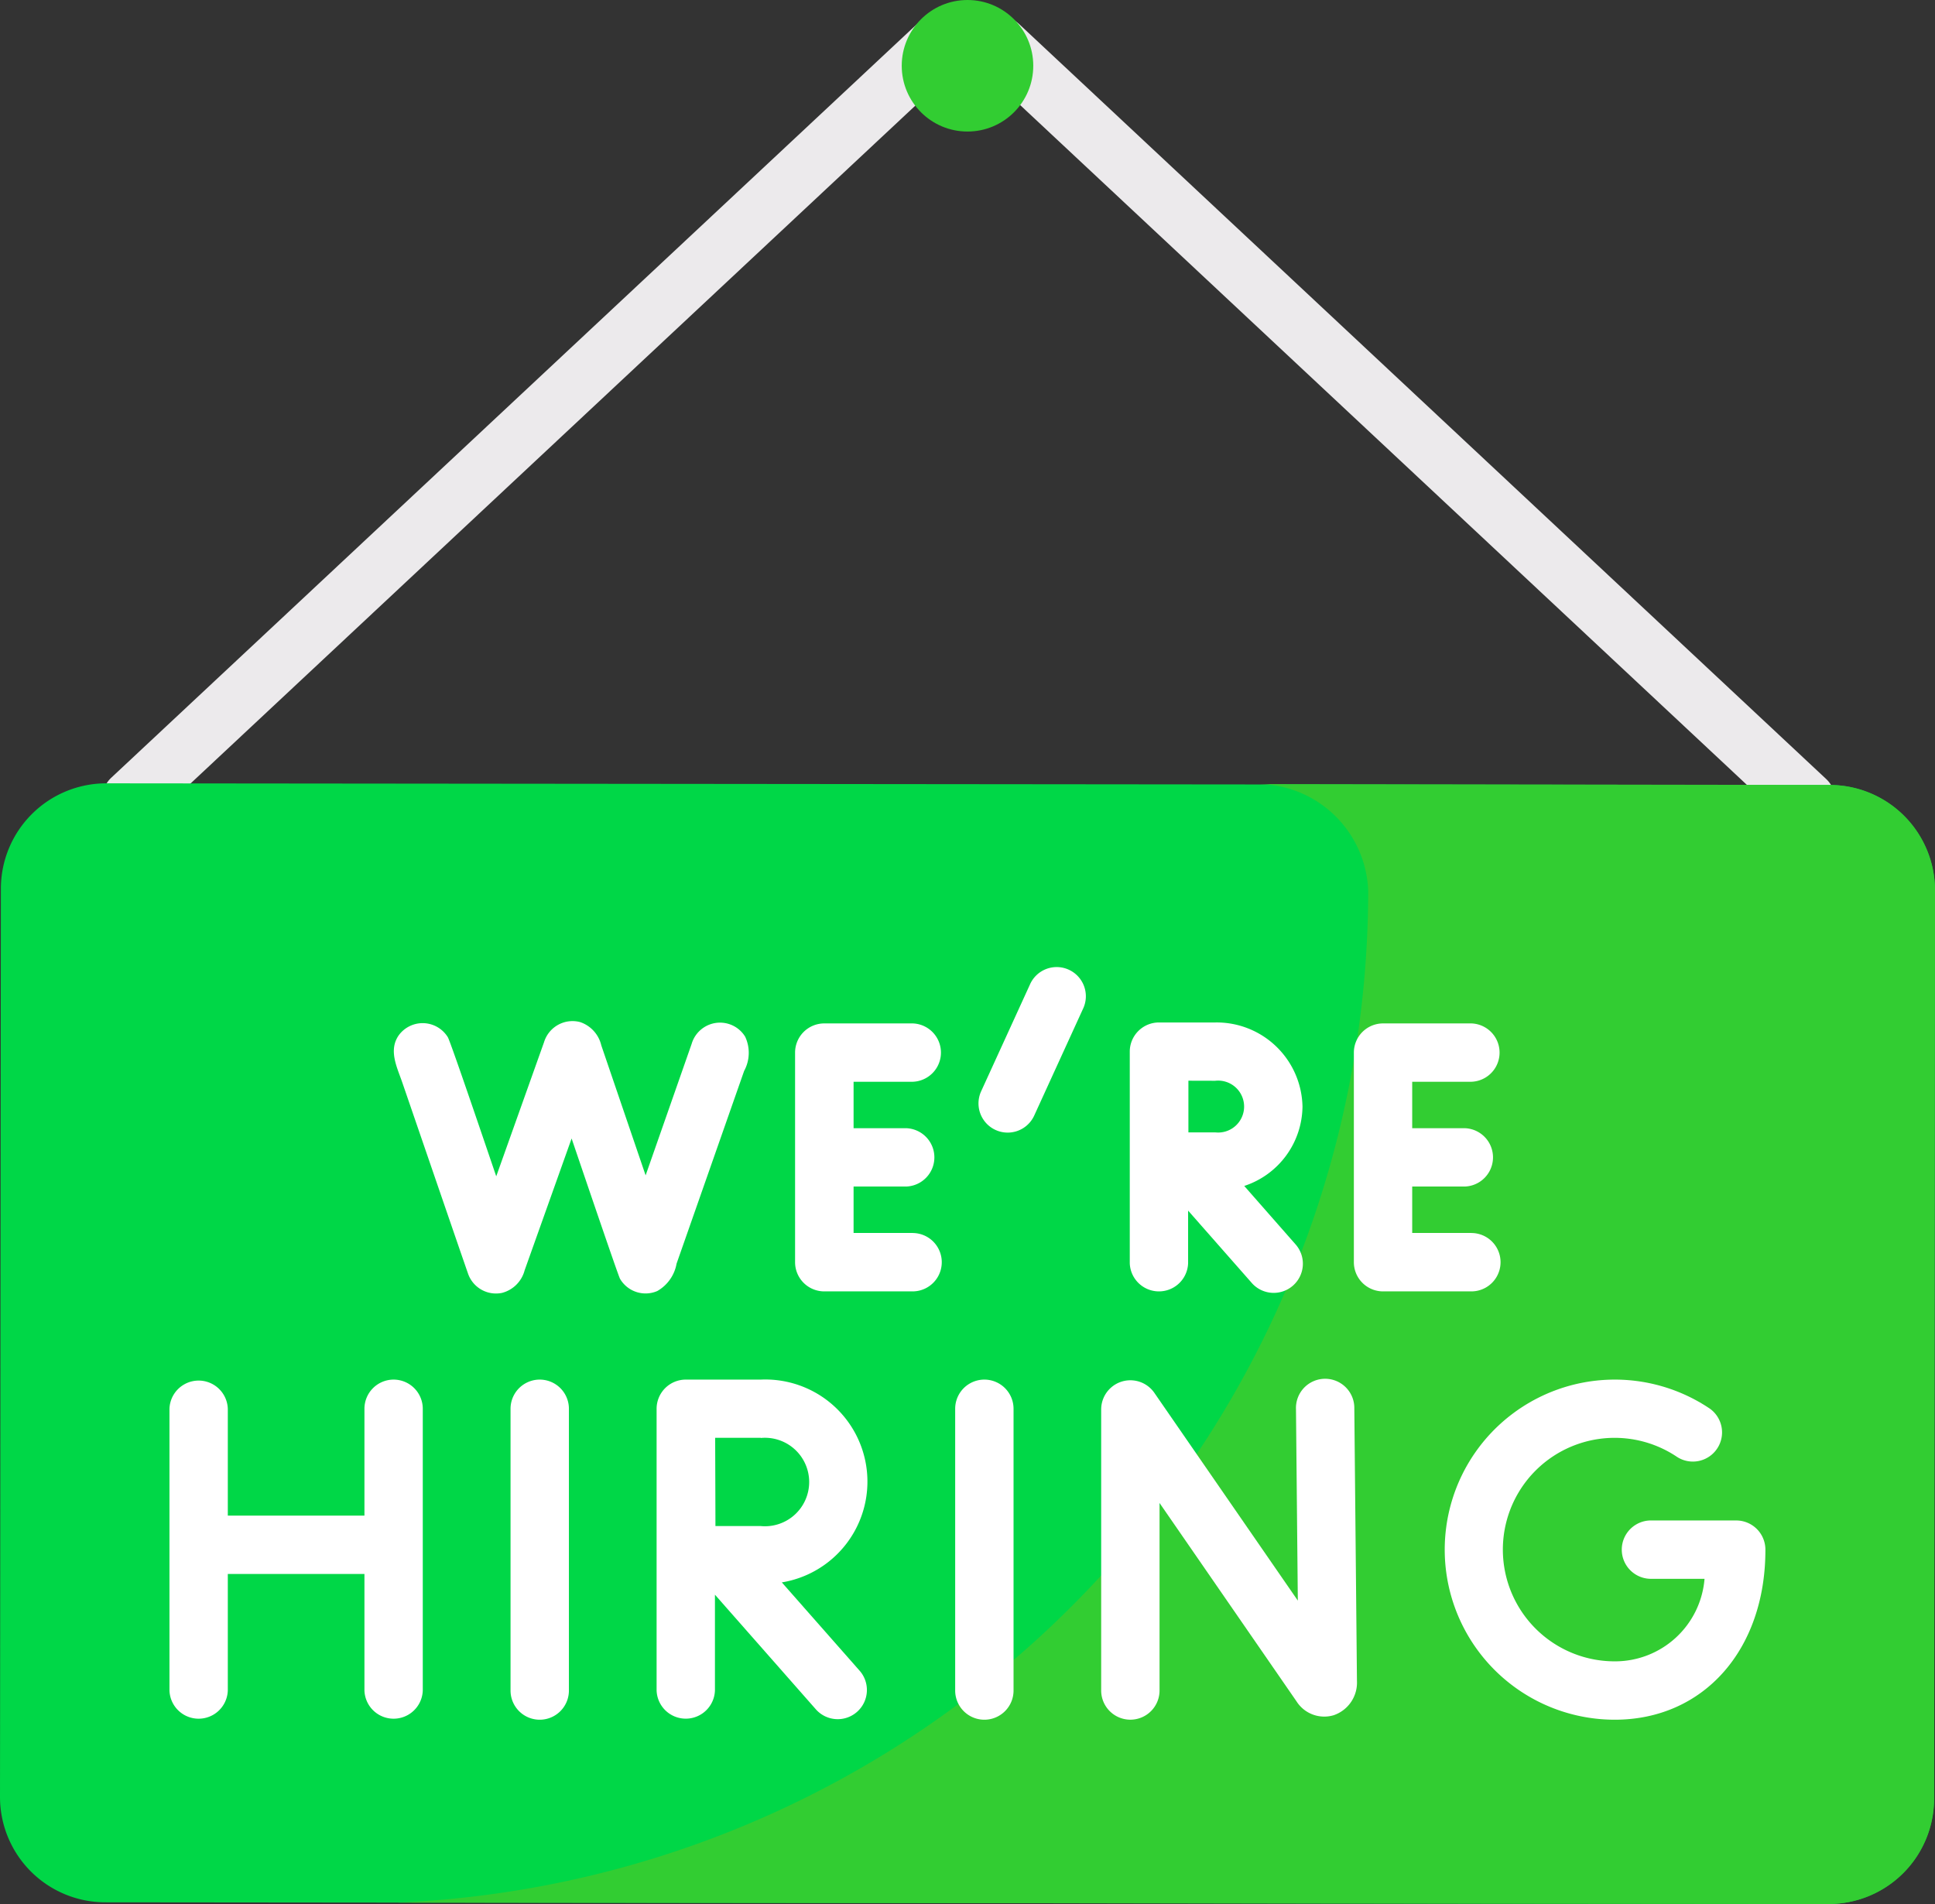 <svg xmlns="http://www.w3.org/2000/svg" width="58.872" height="57.93" viewBox="0 0 58.872 57.93">
  <rect x="0" y="0" width="58.872" height="57.93" fill="#333333" stroke="none"/>
  <g id="we_re_hiring" transform="translate(0 -4.096)">
    <g id="Group_36736" data-name="Group 36736" transform="translate(3.107 4.548)">
      <path id="Path_40517" data-name="Path 40517" d="M27.907,32.768a.888.888,0,0,1-.607-1.536L51.854,8.264a.888.888,0,0,1,1.213,1.3L28.513,32.529A.885.885,0,0,1,27.907,32.768Z" transform="translate(-27.019 -8.024)" fill="#eceaec"/>
    </g>
    <g id="Group_36737" data-name="Group 36737" transform="translate(29.513 4.593)">
      <path id="Path_40518" data-name="Path 40518" d="M282.117,33.16a.885.885,0,0,1-.606-.239L256.957,9.952a.888.888,0,1,1,1.213-1.3l24.554,22.969a.888.888,0,0,1-.607,1.536Z" transform="translate(-256.676 -8.416)" fill="#eceaec"/>
    </g>
    <path id="Path_40519" data-name="Path 40519" d="M55.636,245.461,3.2,245.411A3.206,3.206,0,0,1,0,242.2l.027-27.635a3.206,3.206,0,0,1,3.209-3.2l52.433.051a3.206,3.206,0,0,1,3.2,3.209l-.027,27.635A3.206,3.206,0,0,1,55.636,245.461Z" transform="translate(0 -183.436)" fill="#00d747"/>
    <path id="Path_40520" data-name="Path 40520" d="M148.617,211.593l-17.394-.027a3.371,3.371,0,0,1,3.352,3.25,30.84,30.84,0,0,1-29.55,30.782l43.56.042a3.206,3.206,0,0,0,3.209-3.2l.027-27.635A3.206,3.206,0,0,0,148.617,211.593Z" transform="translate(-92.948 -183.614)" fill="#32cd32"/>
    <circle id="Ellipse_226" data-name="Ellipse 226" cx="2.001" cy="2.001" r="2.001" transform="translate(27.435 4.096)" fill="#32cd32"/>
    <g id="Group_36749" data-name="Group 36749" transform="translate(5.156 33.536)">
      <g id="Group_36738" data-name="Group 36738" transform="translate(6.821 1.623)">
        <path id="Path_40521" data-name="Path 40521" d="M114.376,274.343a.9.9,0,0,0-1.15.6l-1.4,4-1.349-3.956a.983.983,0,0,0-.642-.707.906.906,0,0,0-1.1.612l-1.454,4.08c-.169-.492-1.38-4.072-1.472-4.231a.9.9,0,0,0-1.486-.071c-.332.46-.06.982.1,1.448.243.706,1.842,5.366,1.995,5.8a.9.9,0,0,0,1.042.6.962.962,0,0,0,.685-.687l1.429-4.01c.29.851,1.414,4.164,1.472,4.267a.9.9,0,0,0,1.135.374,1.2,1.2,0,0,0,.587-.834l2.055-5.862a1.153,1.153,0,0,0,.031-1.043A.893.893,0,0,0,114.376,274.343Z" transform="translate(-104.16 -274.245)" fill="#fff"/>
        <path id="Path_40522" data-name="Path 40522" d="M213.992,281.266h-1.8v-1.413h1.6a.888.888,0,0,0,0-1.775h-1.6v-1.413h1.8a.888.888,0,0,0,0-1.775H211.3a.888.888,0,0,0-.888.888v6.377a.888.888,0,0,0,.888.888h2.687a.888.888,0,0,0,0-1.776Z" transform="translate(-198.199 -274.815)" fill="#fff"/>
        <path id="Path_40523" data-name="Path 40523" d="M361.814,281.266h-1.8v-1.413h1.6a.888.888,0,0,0,0-1.775h-1.6v-1.413h1.8a.888.888,0,0,0,0-1.775h-2.687a.888.888,0,0,0-.888.888v6.377a.888.888,0,0,0,.888.888h2.687a.888.888,0,0,0,0-1.776Z" transform="translate(-329.025 -274.815)" fill="#fff"/>
        <path id="Path_40524" data-name="Path 40524" d="M302.422,279.608a2.572,2.572,0,0,0,1.772-2.414,2.612,2.612,0,0,0-2.655-2.56h-1.712a.888.888,0,0,0-.888.888v6.436a.888.888,0,0,0,1.775,0v-1.6l1.925,2.188a.888.888,0,1,0,1.333-1.173Zm-.883-3.2a.79.79,0,1,1,0,1.57l-.816,0c0-.3,0-.6,0-.787,0-.158,0-.472,0-.785Z" transform="translate(-276.543 -274.588)" fill="#fff"/>
      </g>
      <path id="Path_40525" data-name="Path 40525" d="M177.554,375.312a3.107,3.107,0,0,0-.641-6.17h-2.281a.888.888,0,0,0-.888.888V378.6a.888.888,0,0,0,1.775,0v-2.914l3.081,3.5a.888.888,0,0,0,1.333-1.173Zm-.641-4.394a1.346,1.346,0,1,1,0,2.68c-.319,0-.89,0-1.379,0,0-.48-.007-2.183-.008-2.685h1.388Z" transform="translate(-158.923 -356.607)" fill="#fff"/>
      <g id="Group_36740" data-name="Group 36740" transform="translate(10.377 12.535)">
        <g id="Group_36739" data-name="Group 36739">
          <path id="Path_40526" data-name="Path 40526" d="M135.974,379.489a.888.888,0,0,1-.888-.888v-8.572a.888.888,0,0,1,1.776,0V378.6A.888.888,0,0,1,135.974,379.489Z" transform="translate(-135.086 -369.141)" fill="#fff"/>
        </g>
      </g>
      <g id="Group_36742" data-name="Group 36742" transform="translate(23.902 12.535)">
        <g id="Group_36741" data-name="Group 36741">
          <path id="Path_40527" data-name="Path 40527" d="M253.6,379.489a.888.888,0,0,1-.888-.888v-8.572a.888.888,0,1,1,1.776,0V378.6A.888.888,0,0,1,253.6,379.489Z" transform="translate(-252.709 -369.141)" fill="#fff"/>
        </g>
      </g>
      <path id="Path_40528" data-name="Path 40528" d="M51.659,369.141a.888.888,0,0,0-.888.888v3.251H46.614v-3.251a.888.888,0,0,0-1.775,0V378.6a.888.888,0,0,0,1.775,0v-3.545h4.157V378.6a.888.888,0,0,0,1.775,0v-8.572A.888.888,0,0,0,51.659,369.141Z" transform="translate(-44.839 -356.606)" fill="#fff"/>
      <g id="Group_36744" data-name="Group 36744" transform="translate(28.347 12.535)">
        <g id="Group_36743" data-name="Group 36743">
          <path id="Path_40529" data-name="Path 40529" d="M292.255,379.488a.888.888,0,0,1-.888-.888v-8.556a.888.888,0,0,1,1.618-.5l4.365,6.321-.056-5.824a.888.888,0,1,1,1.775-.017l.08,8.283a1.047,1.047,0,0,1-.707,1.045,1,1,0,0,1-1.132-.422l-4.167-6.035V378.6A.888.888,0,0,1,292.255,379.488Z" transform="translate(-291.367 -369.141)" fill="#fff"/>
        </g>
      </g>
      <g id="Group_36746" data-name="Group 36746" transform="translate(38.799 12.535)">
        <g id="Group_36745" data-name="Group 36745">
          <path id="Path_40530" data-name="Path 40530" d="M387.44,379.489a5.174,5.174,0,1,1,2.893-9.464.888.888,0,0,1-.994,1.471,3.4,3.4,0,1,0-1.9,6.217,2.73,2.73,0,0,0,2.732-2.511h-1.6a.888.888,0,1,1,0-1.775h2.564a.888.888,0,0,1,.888.888C392.028,377.361,390.141,379.489,387.44,379.489Z" transform="translate(-382.266 -369.141)" fill="#fff"/>
        </g>
      </g>
      <g id="Group_36748" data-name="Group 36748" transform="translate(24.615)">
        <g id="Group_36747" data-name="Group 36747">
          <path id="Path_40531" data-name="Path 40531" d="M259.8,265.15a.888.888,0,0,1-.807-1.257l1.483-3.244a.888.888,0,1,1,1.615.738l-1.483,3.244A.888.888,0,0,1,259.8,265.15Z" transform="translate(-258.913 -260.13)" fill="#fff"/>
        </g>
      </g>
    </g>
  </g>
</svg>
